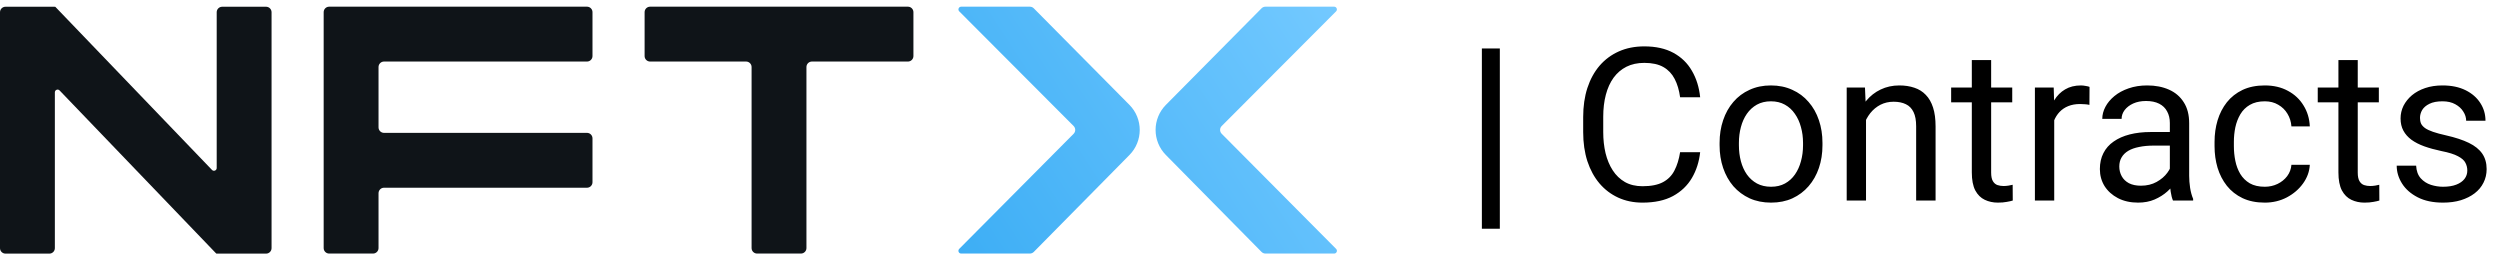 <svg width="374" height="38" viewBox="0 0 374 38" fill="none" xmlns="http://www.w3.org/2000/svg">
<path d="M97.253 1C96.8 1 96.433 1.367 96.433 1.821V8.386C96.433 8.84 96.8 9.207 97.253 9.207H111.616C112.069 9.207 112.437 9.575 112.437 10.028V37.111C112.437 37.565 112.804 37.932 113.257 37.932H119.823C120.276 37.932 120.644 37.565 120.644 37.111V10.028C120.644 9.575 121.011 9.207 121.464 9.207H135.827C136.28 9.207 136.648 8.84 136.648 8.386V1.821C136.648 1.367 136.28 1 135.827 1H97.253Z" fill="#0F1418"/>
<path d="M48.421 1.821C48.421 1.367 48.788 1 49.242 1H87.815C88.269 1 88.636 1.367 88.636 1.821V8.386C88.636 8.84 88.269 9.207 87.815 9.207H57.449C56.995 9.207 56.628 9.575 56.628 10.028V19.056C56.628 19.509 56.995 19.877 57.449 19.877H87.815C88.269 19.877 88.636 20.244 88.636 20.697V27.263C88.636 27.716 88.269 28.084 87.815 28.084H57.449C56.995 28.084 56.628 28.451 56.628 28.904V37.111C56.628 37.565 56.261 37.932 55.807 37.932H49.242C48.788 37.932 48.421 37.565 48.421 37.111V1.821Z" fill="#0F1418"/>
<path d="M8.913 13.529C8.657 13.263 8.207 13.444 8.207 13.814V37.12C8.207 37.574 7.84 37.941 7.386 37.941H0.821C0.367 37.941 0 37.574 0 37.12V1.83C0 1.376 0.367 1.009 0.821 1.009H8.196C8.202 1.009 8.207 1.014 8.207 1.02C8.207 1.031 8.219 1.036 8.227 1.029L8.242 1.014C8.249 1.006 8.262 1.006 8.27 1.014L31.712 25.42C31.968 25.687 32.418 25.506 32.418 25.136V1.83C32.418 1.376 32.786 1.009 33.239 1.009H39.805C40.258 1.009 40.625 1.376 40.625 1.83V37.12C40.625 37.574 40.258 37.941 39.805 37.941H32.429C32.423 37.941 32.418 37.936 32.418 37.93C32.418 37.92 32.406 37.915 32.399 37.922L32.385 37.937C32.377 37.945 32.364 37.945 32.356 37.937L8.913 13.529Z" fill="#0F1418"/>
<path fill-rule="evenodd" clip-rule="evenodd" d="M154.069 1C154.288 1 154.498 1.088 154.653 1.243L168.959 15.684C171.016 17.761 171.019 21.106 168.966 23.186L154.653 37.688C154.499 37.844 154.288 37.932 154.069 37.932H143.791C143.426 37.932 143.243 37.492 143.5 37.233L160.615 20.012C160.934 19.691 160.933 19.173 160.614 18.853L143.503 1.7C143.245 1.442 143.428 1 143.794 1H154.069ZM189.311 1C189.092 1 188.882 1.088 188.728 1.243L174.422 15.684C172.365 17.761 172.362 21.106 174.415 23.186L188.728 37.688C188.882 37.844 189.093 37.932 189.312 37.932H199.59C199.955 37.932 200.138 37.492 199.881 37.233L182.765 20.012C182.447 19.691 182.447 19.173 182.767 18.853L199.878 1.7C200.136 1.442 199.953 1 199.587 1H189.311Z" fill="url(#paint0_linear_1333_6043)"/>
<path d="M224.375 7.25V34.219H221.688V7.25H224.375ZM251.344 22.766H254.344C254.188 24.203 253.776 25.49 253.109 26.625C252.443 27.76 251.5 28.662 250.281 29.328C249.062 29.984 247.542 30.312 245.719 30.312C244.385 30.312 243.172 30.062 242.078 29.562C240.995 29.062 240.062 28.354 239.281 27.438C238.5 26.51 237.896 25.401 237.469 24.109C237.052 22.807 236.844 21.359 236.844 19.766V17.5C236.844 15.906 237.052 14.463 237.469 13.172C237.896 11.87 238.505 10.755 239.297 9.828C240.099 8.901 241.062 8.188 242.188 7.688C243.312 7.188 244.578 6.938 245.984 6.938C247.703 6.938 249.156 7.26 250.344 7.906C251.531 8.552 252.453 9.448 253.109 10.594C253.776 11.729 254.188 13.047 254.344 14.547H251.344C251.198 13.484 250.927 12.573 250.531 11.812C250.135 11.042 249.573 10.448 248.844 10.031C248.115 9.615 247.161 9.406 245.984 9.406C244.974 9.406 244.083 9.599 243.312 9.984C242.552 10.37 241.911 10.917 241.391 11.625C240.88 12.333 240.495 13.182 240.234 14.172C239.974 15.162 239.844 16.26 239.844 17.469V19.766C239.844 20.88 239.958 21.927 240.188 22.906C240.427 23.885 240.786 24.745 241.266 25.484C241.745 26.224 242.354 26.807 243.094 27.234C243.833 27.651 244.708 27.859 245.719 27.859C247 27.859 248.021 27.656 248.781 27.25C249.542 26.844 250.115 26.26 250.5 25.5C250.896 24.74 251.177 23.828 251.344 22.766ZM257.25 21.734V21.375C257.25 20.156 257.427 19.026 257.781 17.984C258.135 16.932 258.646 16.021 259.312 15.25C259.979 14.469 260.786 13.865 261.734 13.438C262.682 13 263.745 12.781 264.922 12.781C266.109 12.781 267.177 13 268.125 13.438C269.083 13.865 269.896 14.469 270.562 15.25C271.24 16.021 271.755 16.932 272.109 17.984C272.464 19.026 272.641 20.156 272.641 21.375V21.734C272.641 22.953 272.464 24.083 272.109 25.125C271.755 26.167 271.24 27.078 270.562 27.859C269.896 28.63 269.089 29.234 268.141 29.672C267.203 30.099 266.141 30.312 264.953 30.312C263.766 30.312 262.698 30.099 261.75 29.672C260.802 29.234 259.99 28.63 259.312 27.859C258.646 27.078 258.135 26.167 257.781 25.125C257.427 24.083 257.25 22.953 257.25 21.734ZM260.141 21.375V21.734C260.141 22.578 260.24 23.375 260.438 24.125C260.635 24.865 260.932 25.521 261.328 26.094C261.734 26.667 262.24 27.12 262.844 27.453C263.448 27.776 264.151 27.938 264.953 27.938C265.745 27.938 266.438 27.776 267.031 27.453C267.635 27.12 268.135 26.667 268.531 26.094C268.927 25.521 269.224 24.865 269.422 24.125C269.63 23.375 269.734 22.578 269.734 21.734V21.375C269.734 20.542 269.63 19.755 269.422 19.016C269.224 18.266 268.922 17.604 268.516 17.031C268.12 16.448 267.62 15.99 267.016 15.656C266.422 15.323 265.724 15.156 264.922 15.156C264.13 15.156 263.432 15.323 262.828 15.656C262.234 15.99 261.734 16.448 261.328 17.031C260.932 17.604 260.635 18.266 260.438 19.016C260.24 19.755 260.141 20.542 260.141 21.375ZM279.156 16.703V30H276.266V13.094H279L279.156 16.703ZM278.469 20.906L277.266 20.859C277.276 19.703 277.448 18.635 277.781 17.656C278.115 16.667 278.583 15.807 279.188 15.078C279.792 14.349 280.51 13.787 281.344 13.391C282.188 12.984 283.12 12.781 284.141 12.781C284.974 12.781 285.724 12.896 286.391 13.125C287.057 13.344 287.625 13.698 288.094 14.188C288.573 14.677 288.938 15.312 289.188 16.094C289.438 16.865 289.562 17.807 289.562 18.922V30H286.656V18.891C286.656 18.005 286.526 17.297 286.266 16.766C286.005 16.224 285.625 15.833 285.125 15.594C284.625 15.344 284.01 15.219 283.281 15.219C282.562 15.219 281.906 15.37 281.312 15.672C280.729 15.974 280.224 16.391 279.797 16.922C279.38 17.453 279.052 18.062 278.812 18.75C278.583 19.427 278.469 20.146 278.469 20.906ZM301.031 13.094V15.312H291.891V13.094H301.031ZM294.984 8.984H297.875V25.812C297.875 26.385 297.964 26.818 298.141 27.109C298.318 27.401 298.547 27.594 298.828 27.688C299.109 27.781 299.411 27.828 299.734 27.828C299.974 27.828 300.224 27.807 300.484 27.766C300.755 27.713 300.958 27.672 301.094 27.641L301.109 30C300.88 30.073 300.578 30.141 300.203 30.203C299.839 30.276 299.396 30.312 298.875 30.312C298.167 30.312 297.516 30.172 296.922 29.891C296.328 29.609 295.854 29.141 295.5 28.484C295.156 27.818 294.984 26.922 294.984 25.797V8.984ZM307.312 15.75V30H304.422V13.094H307.234L307.312 15.75ZM312.594 13L312.578 15.688C312.339 15.635 312.109 15.604 311.891 15.594C311.682 15.573 311.443 15.562 311.172 15.562C310.505 15.562 309.917 15.667 309.406 15.875C308.896 16.083 308.464 16.375 308.109 16.75C307.755 17.125 307.474 17.573 307.266 18.094C307.068 18.604 306.938 19.167 306.875 19.781L306.062 20.25C306.062 19.229 306.161 18.271 306.359 17.375C306.568 16.479 306.885 15.688 307.312 15C307.74 14.302 308.281 13.76 308.938 13.375C309.604 12.979 310.396 12.781 311.312 12.781C311.521 12.781 311.76 12.807 312.031 12.859C312.302 12.901 312.49 12.948 312.594 13ZM324.609 27.109V18.406C324.609 17.74 324.474 17.162 324.203 16.672C323.943 16.172 323.547 15.787 323.016 15.516C322.484 15.245 321.828 15.109 321.047 15.109C320.318 15.109 319.677 15.234 319.125 15.484C318.583 15.734 318.156 16.062 317.844 16.469C317.542 16.875 317.391 17.312 317.391 17.781H314.5C314.5 17.177 314.656 16.578 314.969 15.984C315.281 15.391 315.729 14.854 316.312 14.375C316.906 13.885 317.615 13.5 318.438 13.219C319.271 12.927 320.198 12.781 321.219 12.781C322.448 12.781 323.531 12.99 324.469 13.406C325.417 13.823 326.156 14.453 326.688 15.297C327.229 16.13 327.5 17.177 327.5 18.438V26.312C327.5 26.875 327.547 27.474 327.641 28.109C327.745 28.745 327.896 29.292 328.094 29.75V30H325.078C324.932 29.667 324.818 29.224 324.734 28.672C324.651 28.109 324.609 27.588 324.609 27.109ZM325.109 19.75L325.141 21.781H322.219C321.396 21.781 320.661 21.849 320.016 21.984C319.37 22.109 318.828 22.302 318.391 22.562C317.953 22.823 317.62 23.151 317.391 23.547C317.161 23.932 317.047 24.385 317.047 24.906C317.047 25.438 317.167 25.922 317.406 26.359C317.646 26.797 318.005 27.146 318.484 27.406C318.974 27.656 319.573 27.781 320.281 27.781C321.167 27.781 321.948 27.594 322.625 27.219C323.302 26.844 323.839 26.385 324.234 25.844C324.641 25.302 324.859 24.776 324.891 24.266L326.125 25.656C326.052 26.094 325.854 26.578 325.531 27.109C325.208 27.641 324.776 28.151 324.234 28.641C323.703 29.12 323.068 29.521 322.328 29.844C321.599 30.156 320.776 30.312 319.859 30.312C318.714 30.312 317.708 30.088 316.844 29.641C315.99 29.193 315.323 28.594 314.844 27.844C314.375 27.083 314.141 26.234 314.141 25.297C314.141 24.391 314.318 23.594 314.672 22.906C315.026 22.208 315.536 21.63 316.203 21.172C316.87 20.703 317.672 20.349 318.609 20.109C319.547 19.87 320.594 19.75 321.75 19.75H325.109ZM338.812 27.938C339.5 27.938 340.135 27.797 340.719 27.516C341.302 27.234 341.781 26.849 342.156 26.359C342.531 25.859 342.745 25.292 342.797 24.656H345.547C345.495 25.656 345.156 26.588 344.531 27.453C343.917 28.307 343.109 29 342.109 29.531C341.109 30.052 340.01 30.312 338.812 30.312C337.542 30.312 336.432 30.088 335.484 29.641C334.547 29.193 333.766 28.578 333.141 27.797C332.526 27.016 332.062 26.12 331.75 25.109C331.448 24.088 331.297 23.01 331.297 21.875V21.219C331.297 20.083 331.448 19.01 331.75 18C332.062 16.979 332.526 16.078 333.141 15.297C333.766 14.516 334.547 13.901 335.484 13.453C336.432 13.005 337.542 12.781 338.812 12.781C340.135 12.781 341.292 13.052 342.281 13.594C343.271 14.125 344.047 14.854 344.609 15.781C345.182 16.698 345.495 17.74 345.547 18.906H342.797C342.745 18.208 342.547 17.578 342.203 17.016C341.87 16.453 341.411 16.005 340.828 15.672C340.255 15.328 339.583 15.156 338.812 15.156C337.927 15.156 337.182 15.333 336.578 15.688C335.984 16.031 335.51 16.5 335.156 17.094C334.812 17.677 334.562 18.328 334.406 19.047C334.26 19.755 334.188 20.479 334.188 21.219V21.875C334.188 22.615 334.26 23.344 334.406 24.062C334.552 24.781 334.797 25.432 335.141 26.016C335.495 26.599 335.969 27.068 336.562 27.422C337.167 27.766 337.917 27.938 338.812 27.938ZM355.875 13.094V15.312H346.734V13.094H355.875ZM349.828 8.984H352.719V25.812C352.719 26.385 352.807 26.818 352.984 27.109C353.161 27.401 353.391 27.594 353.672 27.688C353.953 27.781 354.255 27.828 354.578 27.828C354.818 27.828 355.068 27.807 355.328 27.766C355.599 27.713 355.802 27.672 355.938 27.641L355.953 30C355.724 30.073 355.422 30.141 355.047 30.203C354.682 30.276 354.24 30.312 353.719 30.312C353.01 30.312 352.359 30.172 351.766 29.891C351.172 29.609 350.698 29.141 350.344 28.484C350 27.818 349.828 26.922 349.828 25.797V8.984ZM369.109 25.516C369.109 25.099 369.016 24.713 368.828 24.359C368.651 23.995 368.281 23.667 367.719 23.375C367.167 23.073 366.333 22.812 365.219 22.594C364.281 22.396 363.432 22.162 362.672 21.891C361.922 21.62 361.281 21.292 360.75 20.906C360.229 20.521 359.828 20.068 359.547 19.547C359.266 19.026 359.125 18.417 359.125 17.719C359.125 17.052 359.271 16.422 359.562 15.828C359.865 15.234 360.286 14.708 360.828 14.25C361.38 13.792 362.042 13.432 362.812 13.172C363.583 12.912 364.443 12.781 365.391 12.781C366.745 12.781 367.901 13.021 368.859 13.5C369.818 13.979 370.552 14.62 371.062 15.422C371.573 16.213 371.828 17.094 371.828 18.062H368.938C368.938 17.594 368.797 17.141 368.516 16.703C368.245 16.255 367.844 15.885 367.312 15.594C366.792 15.302 366.151 15.156 365.391 15.156C364.589 15.156 363.938 15.281 363.438 15.531C362.948 15.771 362.589 16.078 362.359 16.453C362.141 16.828 362.031 17.224 362.031 17.641C362.031 17.953 362.083 18.234 362.188 18.484C362.302 18.724 362.5 18.948 362.781 19.156C363.062 19.354 363.458 19.542 363.969 19.719C364.479 19.896 365.13 20.073 365.922 20.25C367.307 20.562 368.448 20.938 369.344 21.375C370.24 21.812 370.906 22.349 371.344 22.984C371.781 23.62 372 24.391 372 25.297C372 26.037 371.844 26.713 371.531 27.328C371.229 27.943 370.786 28.474 370.203 28.922C369.63 29.359 368.943 29.703 368.141 29.953C367.349 30.193 366.458 30.312 365.469 30.312C363.979 30.312 362.719 30.047 361.688 29.516C360.656 28.984 359.875 28.297 359.344 27.453C358.812 26.609 358.547 25.719 358.547 24.781H361.453C361.495 25.573 361.724 26.203 362.141 26.672C362.557 27.13 363.068 27.458 363.672 27.656C364.276 27.844 364.875 27.938 365.469 27.938C366.26 27.938 366.922 27.833 367.453 27.625C367.995 27.417 368.406 27.13 368.688 26.766C368.969 26.401 369.109 25.984 369.109 25.516Z" fill="black"/>
<defs>
<linearGradient id="paint0_linear_1333_6043" x1="199.846" y1="1" x2="143.216" y2="37.934" gradientUnits="userSpaceOnUse">
<stop stop-color="#73C9FF"/>
<stop offset="1" stop-color="#3DAEF5"/>
</linearGradient>
</defs>
</svg>

